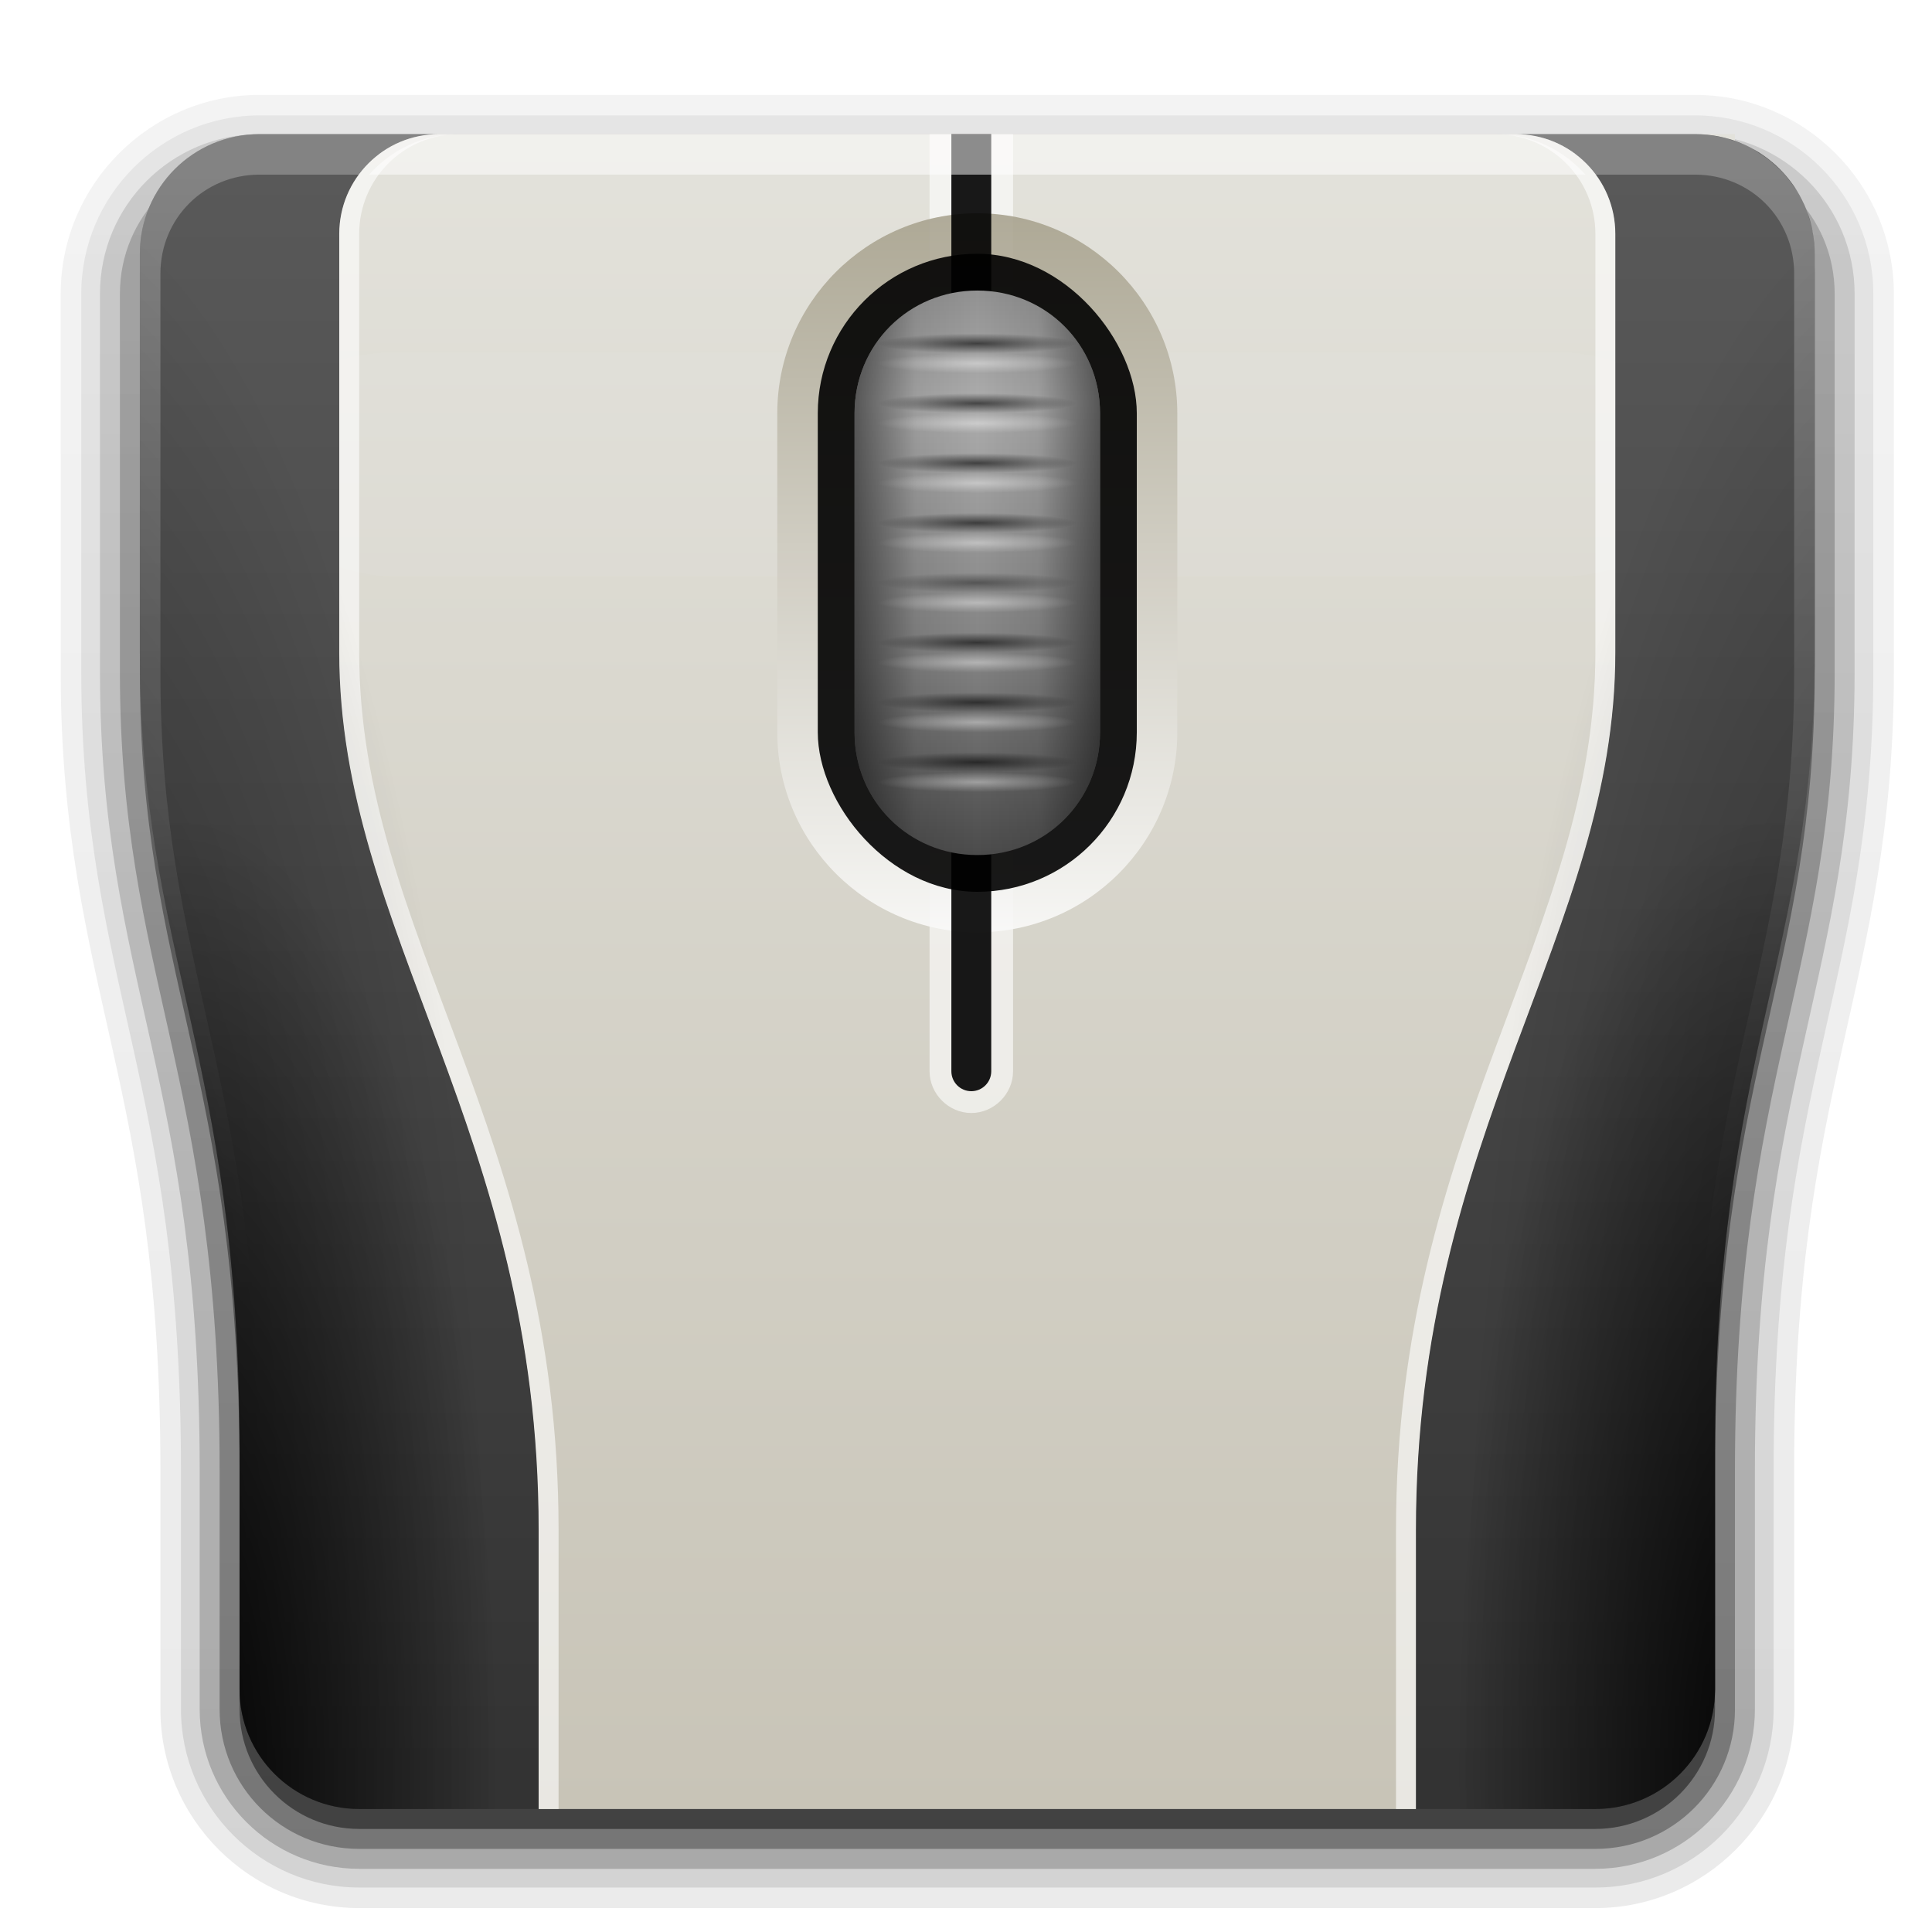 <?xml version="1.0" encoding="UTF-8" standalone="no"?>
<!-- Created with Inkscape (http://www.inkscape.org/) -->

<svg
   xmlns:dc="http://purl.org/dc/elements/1.1/"
   xmlns:cc="http://creativecommons.org/ns#"
   xmlns:rdf="http://www.w3.org/1999/02/22-rdf-syntax-ns#"
   xmlns:svg="http://www.w3.org/2000/svg"
   xmlns="http://www.w3.org/2000/svg"
   xmlns:xlink="http://www.w3.org/1999/xlink"
   xmlns:sodipodi="http://sodipodi.sourceforge.net/DTD/sodipodi-0.dtd"
   xmlns:inkscape="http://www.inkscape.org/namespaces/inkscape"
   width="128"
   height="128"
   id="svg26392"
   version="1.1"
   inkscape:version="0.48.5 r10040"
   sodipodi:docname="input-keyboard.svg">
  <defs
     id="defs26394">
    <filter
       color-interpolation-filters="sRGB"
       inkscape:collect="always"
       id="filter10207">
      <feGaussianBlur
         inkscape:collect="always"
         stdDeviation="0.022"
         id="feGaussianBlur10209" />
    </filter>
    <filter
       color-interpolation-filters="sRGB"
       inkscape:collect="always"
       id="filter5190">
      <feGaussianBlur
         inkscape:collect="always"
         stdDeviation="0.11"
         id="feGaussianBlur5192" />
    </filter>
    <filter
       color-interpolation-filters="sRGB"
       inkscape:collect="always"
       id="filter7497">
      <feGaussianBlur
         inkscape:collect="always"
         stdDeviation="0.037"
         id="feGaussianBlur7499" />
    </filter>
    <linearGradient
       inkscape:collect="always"
       xlink:href="#linearGradient4827"
       id="linearGradient7553"
       gradientUnits="userSpaceOnUse"
       spreadMethod="reflect"
       x1="64.492"
       y1="83.274"
       x2="64.492"
       y2="83.705" />
    <linearGradient
       id="linearGradient4827">
      <stop
         id="stop4829"
         offset="0"
         style="stop-color:#a5acb2;stop-opacity:1" />
      <stop
         style="stop-color:#bdc1c7;stop-opacity:1"
         offset="0.643"
         id="stop4831" />
      <stop
         id="stop4833"
         offset="0.88"
         style="stop-color:#33373c;stop-opacity:1;" />
      <stop
         id="stop4835"
         offset="1"
         style="stop-color:#000000;stop-opacity:1;" />
    </linearGradient>
    <linearGradient
       inkscape:collect="always"
       xlink:href="#ButtonShadow-0"
       id="linearGradient2918"
       gradientUnits="userSpaceOnUse"
       gradientTransform="matrix(1.024,0,0,1.012,-1.143,-98.071)"
       x1="32.251"
       y1="6.132"
       x2="32.251"
       y2="90.239" />
    <linearGradient
       y2="90.239"
       x2="32.251"
       y1="6.132"
       x1="32.251"
       gradientTransform="translate(0,-97)"
       gradientUnits="userSpaceOnUse"
       id="linearGradient3721"
       xlink:href="#ButtonShadow-0"
       inkscape:collect="always" />
    <linearGradient
       y2="90.239"
       x2="32.251"
       y1="6.132"
       x1="32.251"
       gradientTransform="matrix(1.024,0,0,1.012,-1.143,-98.071)"
       gradientUnits="userSpaceOnUse"
       id="linearGradient3725"
       xlink:href="#ButtonShadow-0"
       inkscape:collect="always" />
    <linearGradient
       y2="90.239"
       x2="32.251"
       y1="6.132"
       x1="32.251"
       gradientTransform="matrix(1.024,0,0,1.012,-1.143,-98.071)"
       gradientUnits="userSpaceOnUse"
       id="linearGradient3772"
       xlink:href="#ButtonShadow-0"
       inkscape:collect="always" />
    <linearGradient
       y2="90.239"
       x2="32.251"
       y1="6.132"
       x1="32.251"
       gradientTransform="matrix(1.024,0,0,1.012,-1.143,-98.071)"
       gradientUnits="userSpaceOnUse"
       id="linearGradient3780"
       xlink:href="#ButtonShadow-0"
       inkscape:collect="always" />
    <linearGradient
       gradientUnits="userSpaceOnUse"
       y2="7.017"
       x2="45.448"
       y1="92.54"
       x1="45.448"
       gradientTransform="matrix(1.006,0,0,0.994,100,0)"
       id="ButtonShadow-0">
      <stop
         id="stop3750-8"
         offset="0"
         style="stop-color:#000000;stop-opacity:1;" />
      <stop
         id="stop3752-5"
         offset="1"
         style="stop-color:#000000;stop-opacity:0.588;" />
    </linearGradient>
    <linearGradient
       id="linearGradient3737-4"
       inkscape:collect="always">
      <stop
         id="stop3739-4"
         offset="0"
         style="stop-color:#ffffff;stop-opacity:1;" />
      <stop
         id="stop3741-9"
         offset="1"
         style="stop-color:#ffffff;stop-opacity:0;" />
    </linearGradient>
    <linearGradient
       id="linearGradient3622">
      <stop
         id="stop3624-7"
         offset="0"
         style="stop-color:#d6d6d6;stop-opacity:1;" />
      <stop
         id="stop3626"
         offset="1"
         style="stop-color:#eaeaea;stop-opacity:1;" />
    </linearGradient>
    <linearGradient
       id="linearGradient3672">
      <stop
         style="stop-color:#ffffff;stop-opacity:0;"
         offset="0"
         id="stop3674" />
      <stop
         id="stop3676"
         offset="0.3"
         style="stop-color:#ffffff;stop-opacity:0;" />
      <stop
         id="stop3678"
         offset="0.5"
         style="stop-color:#ffffff;stop-opacity:0.612;" />
      <stop
         style="stop-color:#ffffff;stop-opacity:0;"
         offset="0.753"
         id="stop3680" />
      <stop
         style="stop-color:#ffffff;stop-opacity:0;"
         offset="1"
         id="stop3682" />
    </linearGradient>
    <linearGradient
       id="linearGradient3650-2">
      <stop
         id="stop3652"
         offset="0"
         style="stop-color:#000000;stop-opacity:0;" />
      <stop
         style="stop-color:#000000;stop-opacity:0;"
         offset="0.3"
         id="stop3660" />
      <stop
         style="stop-color:#000000;stop-opacity:0.118;"
         offset="0.5"
         id="stop3658-0" />
      <stop
         id="stop3662"
         offset="0.7"
         style="stop-color:#000000;stop-opacity:0;" />
      <stop
         id="stop3654-5"
         offset="1"
         style="stop-color:#000000;stop-opacity:0;" />
    </linearGradient>
    <linearGradient
       y2="5.988"
       x2="48"
       y1="90"
       x1="48"
       gradientUnits="userSpaceOnUse"
       id="linearGradient3617"
       xlink:href="#linearGradient3641"
       inkscape:collect="always" />
    <clipPath
       id="clipPath3613"
       clipPathUnits="userSpaceOnUse">
      <rect
         style="fill:#ffffff;fill-opacity:1;fill-rule:nonzero;stroke:none"
         id="rect3615"
         width="84"
         height="84"
         x="6"
         y="6"
         rx="6"
         ry="6" />
    </clipPath>
    <radialGradient
       gradientUnits="userSpaceOnUse"
       gradientTransform="matrix(1.157,0,0,0.996,-7.551,0.197)"
       r="42"
       fy="90.172"
       fx="48"
       cy="90.172"
       cx="48"
       id="radialGradient3619"
       xlink:href="#linearGradient3737"
       inkscape:collect="always" />
    <linearGradient
       gradientUnits="userSpaceOnUse"
       y2="138.661"
       x2="48"
       y1="20.221"
       x1="48"
       id="linearGradient3613"
       xlink:href="#linearGradient3737"
       inkscape:collect="always" />
    <filter
       color-interpolation-filters="sRGB"
       height="1.384"
       y="-0.192"
       width="1.384"
       x="-0.192"
       id="filter3794"
       inkscape:collect="always">
      <feGaussianBlur
         id="feGaussianBlur3796"
         stdDeviation="5.28"
         inkscape:collect="always" />
    </filter>
    <linearGradient
       y2="63.893"
       x2="36.357"
       y1="6"
       x1="36.357"
       gradientUnits="userSpaceOnUse"
       id="linearGradient3188"
       xlink:href="#linearGradient3737"
       inkscape:collect="always" />
    <filter
       color-interpolation-filters="sRGB"
       id="filter3174"
       inkscape:collect="always">
      <feGaussianBlur
         id="feGaussianBlur3176"
         stdDeviation="1.71"
         inkscape:collect="always" />
    </filter>
    <linearGradient
       id="linearGradient3737"
       inkscape:collect="always">
      <stop
         id="stop3739"
         offset="0"
         style="stop-color:#ffffff;stop-opacity:1;" />
      <stop
         id="stop3741"
         offset="1"
         style="stop-color:#ffffff;stop-opacity:0;" />
    </linearGradient>
    <linearGradient
       gradientUnits="userSpaceOnUse"
       y2="7.017"
       x2="45.448"
       y1="92.54"
       x1="45.448"
       gradientTransform="scale(1.006,0.994)"
       id="ButtonShadow">
      <stop
         id="stop3750"
         offset="0"
         style="stop-color:#000000;stop-opacity:1;" />
      <stop
         id="stop3752"
         offset="1"
         style="stop-color:#000000;stop-opacity:0.588;" />
    </linearGradient>
    <linearGradient
       id="linearGradient3641">
      <stop
         style="stop-color:#b4b4b4;stop-opacity:1;"
         offset="0"
         id="stop3643" />
      <stop
         style="stop-color:#dcdcdc;stop-opacity:1;"
         offset="1"
         id="stop3645" />
    </linearGradient>
    <linearGradient
       id="linearGradient3825">
      <stop
         id="stop3827"
         offset="0"
         style="stop-color:#b3b3b3;stop-opacity:1;" />
      <stop
         id="stop3829"
         offset="1"
         style="stop-color:#d2d2d2;stop-opacity:1;" />
    </linearGradient>
    <linearGradient
       inkscape:collect="always"
       xlink:href="#linearGradient3737-4"
       id="linearGradient10822"
       gradientUnits="userSpaceOnUse"
       gradientTransform="matrix(1.348,0,0,1.348,-19.793,30.98)"
       x1="25"
       y1="36"
       x2="25"
       y2="21.964" />
    <linearGradient
       inkscape:collect="always"
       xlink:href="#linearGradient3622"
       id="linearGradient10824"
       gradientUnits="userSpaceOnUse"
       gradientTransform="matrix(0,0.295,-0.295,0,27.479,55.921)"
       x1="16"
       y1="46"
       x2="80"
       y2="46" />
    <linearGradient
       inkscape:collect="always"
       xlink:href="#linearGradient3650-2"
       id="linearGradient10826"
       gradientUnits="userSpaceOnUse"
       gradientTransform="matrix(-0.289,0,0,0.289,54.744,56.21)"
       x1="6"
       y1="48"
       x2="48"
       y2="81.071" />
    <linearGradient
       inkscape:collect="always"
       xlink:href="#linearGradient3650-2"
       id="linearGradient10828"
       gradientUnits="userSpaceOnUse"
       gradientTransform="matrix(0.289,0,0,0.289,0.045,56.21)"
       x1="6"
       y1="48"
       x2="48"
       y2="81.071" />
    <linearGradient
       inkscape:collect="always"
       xlink:href="#linearGradient3672"
       id="linearGradient10830"
       gradientUnits="userSpaceOnUse"
       gradientTransform="matrix(0.289,0,0,-0.289,0.045,83.945)"
       x1="13.321"
       y1="48"
       x2="48"
       y2="84.286" />
    <linearGradient
       inkscape:collect="always"
       xlink:href="#linearGradient3672"
       id="linearGradient10832"
       gradientUnits="userSpaceOnUse"
       gradientTransform="matrix(-0.289,0,0,-0.289,54.744,83.945)"
       x1="13.321"
       y1="48"
       x2="48"
       y2="84.286" />
    <linearGradient
       inkscape:collect="always"
       xlink:href="#linearGradient3825"
       id="linearGradient10834"
       gradientUnits="userSpaceOnUse"
       gradientTransform="matrix(0.289,0,0,0.289,0.045,56.21)"
       x1="63.536"
       y1="90"
       x2="32.071"
       y2="6" />
    <linearGradient
       inkscape:collect="always"
       xlink:href="#linearGradient3825"
       id="linearGradient10836"
       gradientUnits="userSpaceOnUse"
       gradientTransform="matrix(0.214,0,0,0.214,14.714,18.714)"
       x1="63.536"
       y1="90"
       x2="32.071"
       y2="6" />
    <linearGradient
       inkscape:collect="always"
       xlink:href="#linearGradient3672"
       id="linearGradient10838"
       gradientUnits="userSpaceOnUse"
       gradientTransform="matrix(-0.214,0,0,-0.214,35.286,39.286)"
       x1="13.321"
       y1="48"
       x2="48"
       y2="84.286" />
    <linearGradient
       inkscape:collect="always"
       xlink:href="#linearGradient3672"
       id="linearGradient10840"
       gradientUnits="userSpaceOnUse"
       gradientTransform="matrix(0.214,0,0,-0.214,14.714,39.286)"
       x1="13.321"
       y1="48"
       x2="48"
       y2="84.286" />
    <linearGradient
       inkscape:collect="always"
       xlink:href="#linearGradient3650-2"
       id="linearGradient10842"
       gradientUnits="userSpaceOnUse"
       gradientTransform="matrix(0.214,0,0,0.214,14.714,18.714)"
       x1="6"
       y1="48"
       x2="48"
       y2="81.071" />
    <linearGradient
       inkscape:collect="always"
       xlink:href="#linearGradient3650-2"
       id="linearGradient10844"
       gradientUnits="userSpaceOnUse"
       gradientTransform="matrix(-0.214,0,0,0.214,35.286,18.714)"
       x1="6"
       y1="48"
       x2="48"
       y2="81.071" />
    <linearGradient
       inkscape:collect="always"
       xlink:href="#linearGradient3622"
       id="linearGradient10846"
       gradientUnits="userSpaceOnUse"
       gradientTransform="matrix(0.219,0,0,0.219,18.5,-35.062)"
       x1="16"
       y1="46"
       x2="80"
       y2="46" />
    <linearGradient
       inkscape:collect="always"
       xlink:href="#linearGradient3737-4"
       id="linearGradient10848"
       gradientUnits="userSpaceOnUse"
       x1="25"
       y1="36"
       x2="25"
       y2="21.964" />
    <linearGradient
       inkscape:collect="always"
       xlink:href="#linearGradient3825"
       id="linearGradient10850"
       gradientUnits="userSpaceOnUse"
       gradientTransform="matrix(0.214,0,0,0.214,14.714,18.714)"
       x1="63.536"
       y1="90"
       x2="32.071"
       y2="6" />
    <linearGradient
       inkscape:collect="always"
       xlink:href="#linearGradient3672"
       id="linearGradient10852"
       gradientUnits="userSpaceOnUse"
       gradientTransform="matrix(-0.214,0,0,-0.214,35.286,39.286)"
       x1="13.321"
       y1="48"
       x2="48"
       y2="84.286" />
    <linearGradient
       inkscape:collect="always"
       xlink:href="#linearGradient3672"
       id="linearGradient10854"
       gradientUnits="userSpaceOnUse"
       gradientTransform="matrix(0.214,0,0,-0.214,14.714,39.286)"
       x1="13.321"
       y1="48"
       x2="48"
       y2="84.286" />
    <linearGradient
       inkscape:collect="always"
       xlink:href="#linearGradient3650-2"
       id="linearGradient10856"
       gradientUnits="userSpaceOnUse"
       gradientTransform="matrix(0.214,0,0,0.214,14.714,18.714)"
       x1="6"
       y1="48"
       x2="48"
       y2="81.071" />
    <linearGradient
       inkscape:collect="always"
       xlink:href="#linearGradient3650-2"
       id="linearGradient10858"
       gradientUnits="userSpaceOnUse"
       gradientTransform="matrix(-0.214,0,0,0.214,35.286,18.714)"
       x1="6"
       y1="48"
       x2="48"
       y2="81.071" />
    <linearGradient
       inkscape:collect="always"
       xlink:href="#linearGradient3622"
       id="linearGradient10860"
       gradientUnits="userSpaceOnUse"
       gradientTransform="matrix(0.219,0,0,0.219,18.5,-35.062)"
       x1="16"
       y1="46"
       x2="80"
       y2="46" />
    <linearGradient
       inkscape:collect="always"
       xlink:href="#linearGradient3737-4"
       id="linearGradient10862"
       gradientUnits="userSpaceOnUse"
       x1="25"
       y1="36"
       x2="25"
       y2="21.964" />
    <linearGradient
       inkscape:collect="always"
       xlink:href="#linearGradient3825"
       id="linearGradient10864"
       gradientUnits="userSpaceOnUse"
       gradientTransform="matrix(0.214,0,0,0.214,14.714,18.714)"
       x1="63.536"
       y1="90"
       x2="32.071"
       y2="6" />
    <linearGradient
       inkscape:collect="always"
       xlink:href="#linearGradient3672"
       id="linearGradient10866"
       gradientUnits="userSpaceOnUse"
       gradientTransform="matrix(-0.214,0,0,-0.214,35.286,39.286)"
       x1="13.321"
       y1="48"
       x2="48"
       y2="84.286" />
    <linearGradient
       inkscape:collect="always"
       xlink:href="#linearGradient3672"
       id="linearGradient10868"
       gradientUnits="userSpaceOnUse"
       gradientTransform="matrix(0.214,0,0,-0.214,14.714,39.286)"
       x1="13.321"
       y1="48"
       x2="48"
       y2="84.286" />
    <linearGradient
       inkscape:collect="always"
       xlink:href="#linearGradient3650-2"
       id="linearGradient10870"
       gradientUnits="userSpaceOnUse"
       gradientTransform="matrix(0.214,0,0,0.214,14.714,18.714)"
       x1="6"
       y1="48"
       x2="48"
       y2="81.071" />
    <linearGradient
       inkscape:collect="always"
       xlink:href="#linearGradient3650-2"
       id="linearGradient10872"
       gradientUnits="userSpaceOnUse"
       gradientTransform="matrix(-0.214,0,0,0.214,35.286,18.714)"
       x1="6"
       y1="48"
       x2="48"
       y2="81.071" />
    <linearGradient
       inkscape:collect="always"
       xlink:href="#linearGradient3622"
       id="linearGradient10874"
       gradientUnits="userSpaceOnUse"
       gradientTransform="matrix(0.219,0,0,0.219,18.5,-35.062)"
       x1="16"
       y1="46"
       x2="80"
       y2="46" />
    <linearGradient
       inkscape:collect="always"
       xlink:href="#linearGradient3737-4"
       id="linearGradient10876"
       gradientUnits="userSpaceOnUse"
       x1="25"
       y1="36"
       x2="25"
       y2="21.964" />
    <linearGradient
       inkscape:collect="always"
       xlink:href="#linearGradient3825"
       id="linearGradient10878"
       gradientUnits="userSpaceOnUse"
       gradientTransform="matrix(0.214,0,0,0.214,14.714,18.714)"
       x1="63.536"
       y1="90"
       x2="32.071"
       y2="6" />
    <linearGradient
       inkscape:collect="always"
       xlink:href="#linearGradient3672"
       id="linearGradient10880"
       gradientUnits="userSpaceOnUse"
       gradientTransform="matrix(-0.214,0,0,-0.214,35.286,39.286)"
       x1="13.321"
       y1="48"
       x2="48"
       y2="84.286" />
    <linearGradient
       inkscape:collect="always"
       xlink:href="#linearGradient3672"
       id="linearGradient10882"
       gradientUnits="userSpaceOnUse"
       gradientTransform="matrix(0.214,0,0,-0.214,14.714,39.286)"
       x1="13.321"
       y1="48"
       x2="48"
       y2="84.286" />
    <linearGradient
       inkscape:collect="always"
       xlink:href="#linearGradient3650-2"
       id="linearGradient10884"
       gradientUnits="userSpaceOnUse"
       gradientTransform="matrix(0.214,0,0,0.214,14.714,18.714)"
       x1="6"
       y1="48"
       x2="48"
       y2="81.071" />
    <linearGradient
       inkscape:collect="always"
       xlink:href="#linearGradient3650-2"
       id="linearGradient10886"
       gradientUnits="userSpaceOnUse"
       gradientTransform="matrix(-0.214,0,0,0.214,35.286,18.714)"
       x1="6"
       y1="48"
       x2="48"
       y2="81.071" />
    <linearGradient
       inkscape:collect="always"
       xlink:href="#linearGradient3622"
       id="linearGradient10888"
       gradientUnits="userSpaceOnUse"
       gradientTransform="matrix(0.219,0,0,0.219,18.5,-35.062)"
       x1="16"
       y1="46"
       x2="80"
       y2="46" />
    <linearGradient
       inkscape:collect="always"
       xlink:href="#linearGradient3737-4"
       id="linearGradient10890"
       gradientUnits="userSpaceOnUse"
       x1="25"
       y1="36"
       x2="25"
       y2="21.964" />
    <linearGradient
       inkscape:collect="always"
       xlink:href="#linearGradient3825"
       id="linearGradient10892"
       gradientUnits="userSpaceOnUse"
       gradientTransform="matrix(0.214,0,0,0.214,14.714,18.714)"
       x1="63.536"
       y1="90"
       x2="32.071"
       y2="6" />
    <linearGradient
       inkscape:collect="always"
       xlink:href="#linearGradient3672"
       id="linearGradient10894"
       gradientUnits="userSpaceOnUse"
       gradientTransform="matrix(-0.214,0,0,-0.214,35.286,39.286)"
       x1="13.321"
       y1="48"
       x2="48"
       y2="84.286" />
    <linearGradient
       inkscape:collect="always"
       xlink:href="#linearGradient3672"
       id="linearGradient10896"
       gradientUnits="userSpaceOnUse"
       gradientTransform="matrix(0.214,0,0,-0.214,14.714,39.286)"
       x1="13.321"
       y1="48"
       x2="48"
       y2="84.286" />
    <linearGradient
       inkscape:collect="always"
       xlink:href="#linearGradient3650-2"
       id="linearGradient10898"
       gradientUnits="userSpaceOnUse"
       gradientTransform="matrix(0.214,0,0,0.214,14.714,18.714)"
       x1="6"
       y1="48"
       x2="48"
       y2="81.071" />
    <linearGradient
       inkscape:collect="always"
       xlink:href="#linearGradient3650-2"
       id="linearGradient10900"
       gradientUnits="userSpaceOnUse"
       gradientTransform="matrix(-0.214,0,0,0.214,35.286,18.714)"
       x1="6"
       y1="48"
       x2="48"
       y2="81.071" />
    <linearGradient
       inkscape:collect="always"
       xlink:href="#linearGradient3622"
       id="linearGradient10902"
       gradientUnits="userSpaceOnUse"
       gradientTransform="matrix(0.219,0,0,0.219,18.5,-35.062)"
       x1="16"
       y1="46"
       x2="80"
       y2="46" />
    <linearGradient
       inkscape:collect="always"
       xlink:href="#linearGradient3737-4"
       id="linearGradient10904"
       gradientUnits="userSpaceOnUse"
       x1="25"
       y1="36"
       x2="25"
       y2="21.964" />
    <linearGradient
       inkscape:collect="always"
       xlink:href="#linearGradient3825"
       id="linearGradient10906"
       gradientUnits="userSpaceOnUse"
       gradientTransform="matrix(0.214,0,0,0.214,14.714,18.714)"
       x1="63.536"
       y1="90"
       x2="32.071"
       y2="6" />
    <linearGradient
       inkscape:collect="always"
       xlink:href="#linearGradient3672"
       id="linearGradient10908"
       gradientUnits="userSpaceOnUse"
       gradientTransform="matrix(-0.214,0,0,-0.214,35.286,39.286)"
       x1="13.321"
       y1="48"
       x2="48"
       y2="84.286" />
    <linearGradient
       inkscape:collect="always"
       xlink:href="#linearGradient3672"
       id="linearGradient10910"
       gradientUnits="userSpaceOnUse"
       gradientTransform="matrix(0.214,0,0,-0.214,14.714,39.286)"
       x1="13.321"
       y1="48"
       x2="48"
       y2="84.286" />
    <linearGradient
       inkscape:collect="always"
       xlink:href="#linearGradient3650-2"
       id="linearGradient10912"
       gradientUnits="userSpaceOnUse"
       gradientTransform="matrix(0.214,0,0,0.214,14.714,18.714)"
       x1="6"
       y1="48"
       x2="48"
       y2="81.071" />
    <linearGradient
       inkscape:collect="always"
       xlink:href="#linearGradient3650-2"
       id="linearGradient10914"
       gradientUnits="userSpaceOnUse"
       gradientTransform="matrix(-0.214,0,0,0.214,35.286,18.714)"
       x1="6"
       y1="48"
       x2="48"
       y2="81.071" />
    <linearGradient
       inkscape:collect="always"
       xlink:href="#linearGradient3622"
       id="linearGradient10916"
       gradientUnits="userSpaceOnUse"
       gradientTransform="matrix(0.219,0,0,0.219,18.5,-35.062)"
       x1="16"
       y1="46"
       x2="80"
       y2="46" />
    <linearGradient
       inkscape:collect="always"
       xlink:href="#linearGradient3737-4"
       id="linearGradient10918"
       gradientUnits="userSpaceOnUse"
       x1="25"
       y1="36"
       x2="25"
       y2="21.964" />
    <linearGradient
       inkscape:collect="always"
       xlink:href="#linearGradient3825"
       id="linearGradient10920"
       gradientUnits="userSpaceOnUse"
       gradientTransform="matrix(0.214,0,0,0.214,14.714,18.714)"
       x1="63.536"
       y1="90"
       x2="32.071"
       y2="6" />
    <linearGradient
       inkscape:collect="always"
       xlink:href="#linearGradient3672"
       id="linearGradient10922"
       gradientUnits="userSpaceOnUse"
       gradientTransform="matrix(-0.214,0,0,-0.214,35.286,39.286)"
       x1="13.321"
       y1="48"
       x2="48"
       y2="84.286" />
    <linearGradient
       inkscape:collect="always"
       xlink:href="#linearGradient3672"
       id="linearGradient10924"
       gradientUnits="userSpaceOnUse"
       gradientTransform="matrix(0.214,0,0,-0.214,14.714,39.286)"
       x1="13.321"
       y1="48"
       x2="48"
       y2="84.286" />
    <linearGradient
       inkscape:collect="always"
       xlink:href="#linearGradient3650-2"
       id="linearGradient10926"
       gradientUnits="userSpaceOnUse"
       gradientTransform="matrix(0.214,0,0,0.214,14.714,18.714)"
       x1="6"
       y1="48"
       x2="48"
       y2="81.071" />
    <linearGradient
       inkscape:collect="always"
       xlink:href="#linearGradient3650-2"
       id="linearGradient10928"
       gradientUnits="userSpaceOnUse"
       gradientTransform="matrix(-0.214,0,0,0.214,35.286,18.714)"
       x1="6"
       y1="48"
       x2="48"
       y2="81.071" />
    <linearGradient
       inkscape:collect="always"
       xlink:href="#linearGradient3622"
       id="linearGradient10930"
       gradientUnits="userSpaceOnUse"
       gradientTransform="matrix(0.219,0,0,0.219,18.5,-35.062)"
       x1="16"
       y1="46"
       x2="80"
       y2="46" />
    <linearGradient
       inkscape:collect="always"
       xlink:href="#linearGradient3737-4"
       id="linearGradient10932"
       gradientUnits="userSpaceOnUse"
       x1="25"
       y1="36"
       x2="25"
       y2="21.964" />
    <linearGradient
       y2="5.988"
       x2="48"
       y1="90"
       x1="48"
       gradientUnits="userSpaceOnUse"
       id="linearGradient3998"
       xlink:href="#linearGradient3614"
       inkscape:collect="always"
       gradientTransform="translate(0,1.514)" />
    <linearGradient
       y2="8"
       x2="16"
       y1="88"
       x1="16"
       gradientTransform="matrix(-1,0,0,1,96,1.514)"
       gradientUnits="userSpaceOnUse"
       id="linearGradient3961"
       xlink:href="#linearGradient3688"
       inkscape:collect="always" />
    <linearGradient
       y2="5.988"
       x2="48"
       y1="90"
       x1="48"
       gradientTransform="translate(0,1)"
       gradientUnits="userSpaceOnUse"
       id="linearGradient3943"
       xlink:href="#ButtonShadow-0-5"
       inkscape:collect="always" />
    <linearGradient
       y2="5.988"
       x2="48"
       y1="90"
       x1="48"
       gradientTransform="translate(0,1)"
       gradientUnits="userSpaceOnUse"
       id="linearGradient3935"
       xlink:href="#ButtonShadow-0-5"
       inkscape:collect="always" />
    <linearGradient
       y2="5.988"
       x2="48"
       y1="90"
       x1="48"
       gradientTransform="translate(0,1)"
       gradientUnits="userSpaceOnUse"
       id="linearGradient3927"
       xlink:href="#ButtonShadow-0-5"
       inkscape:collect="always" />
    <linearGradient
       inkscape:collect="always"
       xlink:href="#ButtonShadow-0-5"
       id="linearGradient3900"
       gradientUnits="userSpaceOnUse"
       gradientTransform="translate(0,1)"
       x1="48"
       y1="90"
       x2="48"
       y2="5.988" />
    <linearGradient
       gradientUnits="userSpaceOnUse"
       y2="7.017"
       x2="45.448"
       y1="92.54"
       x1="45.448"
       gradientTransform="matrix(1.006,0,0,0.994,100,0)"
       id="ButtonShadow-0-5">
      <stop
         id="stop3750-8-2"
         offset="0"
         style="stop-color:#000000;stop-opacity:1;" />
      <stop
         id="stop3752-5-9"
         offset="1"
         style="stop-color:#000000;stop-opacity:0.588;" />
    </linearGradient>
    <linearGradient
       gradientTransform="translate(0,1)"
       y2="5.988"
       x2="48"
       y1="90"
       x1="48"
       gradientUnits="userSpaceOnUse"
       id="linearGradient3055"
       xlink:href="#ButtonShadow-0-6"
       inkscape:collect="always" />
    <linearGradient
       inkscape:collect="always"
       xlink:href="#ButtonShadow-0-6"
       id="linearGradient2988"
       gradientUnits="userSpaceOnUse"
       gradientTransform="matrix(1.024,0,0,1.012,-1.143,-98.071)"
       x1="32.251"
       y1="6.132"
       x2="32.251"
       y2="90.239" />
    <linearGradient
       y2="90.239"
       x2="32.251"
       y1="6.132"
       x1="32.251"
       gradientTransform="translate(100,-97)"
       gradientUnits="userSpaceOnUse"
       id="linearGradient3721-4"
       xlink:href="#ButtonShadow-0-6"
       inkscape:collect="always" />
    <linearGradient
       y2="90.239"
       x2="32.251"
       y1="6.132"
       x1="32.251"
       gradientTransform="matrix(1.024,0,0,1.012,98.857,-98.071)"
       gradientUnits="userSpaceOnUse"
       id="linearGradient3725-3"
       xlink:href="#ButtonShadow-0-6"
       inkscape:collect="always" />
    <linearGradient
       y2="90.239"
       x2="32.251"
       y1="6.132"
       x1="32.251"
       gradientTransform="matrix(1.024,0,0,1.012,-1.143,-98.071)"
       gradientUnits="userSpaceOnUse"
       id="linearGradient3772-2"
       xlink:href="#ButtonShadow-0-6"
       inkscape:collect="always" />
    <linearGradient
       y2="90.239"
       x2="32.251"
       y1="6.132"
       x1="32.251"
       gradientTransform="matrix(1.024,0,0,1.012,-1.143,-98.071)"
       gradientUnits="userSpaceOnUse"
       id="linearGradient3780-2"
       xlink:href="#ButtonShadow-0-6"
       inkscape:collect="always" />
    <linearGradient
       gradientUnits="userSpaceOnUse"
       y2="7.017"
       x2="45.448"
       y1="92.54"
       x1="45.448"
       gradientTransform="matrix(1.006,0,0,0.994,100,0)"
       id="ButtonShadow-0-6">
      <stop
         id="stop3750-8-8"
         offset="0"
         style="stop-color:#000000;stop-opacity:1;" />
      <stop
         id="stop3752-5-4"
         offset="1"
         style="stop-color:#000000;stop-opacity:0.588;" />
    </linearGradient>
    <radialGradient
       inkscape:collect="always"
       xlink:href="#linearGradient3837"
       id="radialGradient3023"
       gradientUnits="userSpaceOnUse"
       gradientTransform="matrix(1.412,0,-2.3529408e-8,4.706,-36.235,-214.073)"
       cx="93.667"
       cy="64.19"
       fx="93.667"
       fy="64.19"
       r="17" />
    <radialGradient
       r="17"
       fy="76.396"
       fx="7.218"
       cy="76.396"
       cx="7.218"
       gradientTransform="matrix(-0.941,-1.4641499e-7,-4.3924491e-7,2.824,94.794,-127.706)"
       gradientUnits="userSpaceOnUse"
       id="radialGradient3988-6"
       xlink:href="#linearGradient3837"
       inkscape:collect="always" />
    <radialGradient
       r="17"
       fy="64.19"
       fx="93.667"
       cy="64.19"
       cx="93.667"
       gradientTransform="matrix(-1.412,0,2.3529408e-8,4.706,132.235,-214.073)"
       gradientUnits="userSpaceOnUse"
       id="radialGradient3994-8"
       xlink:href="#linearGradient3837"
       inkscape:collect="always" />
    <radialGradient
       r="17"
       fy="76.396"
       fx="7.218"
       cy="76.396"
       cx="7.218"
       gradientTransform="matrix(0.941,-1.4641499e-7,4.3924491e-7,2.824,1.206,-127.706)"
       gradientUnits="userSpaceOnUse"
       id="radialGradient3996-1"
       xlink:href="#linearGradient3837"
       inkscape:collect="always" />
    <linearGradient
       y2="64"
       x2="40"
       y1="8"
       x1="40"
       gradientUnits="userSpaceOnUse"
       id="linearGradient3802"
       xlink:href="#linearGradient3737-4-6"
       inkscape:collect="always"
       gradientTransform="translate(0,1.514)" />
    <linearGradient
       y2="64"
       x2="40"
       y1="8"
       x1="40"
       gradientUnits="userSpaceOnUse"
       id="linearGradient3790"
       xlink:href="#linearGradient3737-4-6"
       inkscape:collect="always"
       gradientTransform="translate(0,1.514)" />
    <linearGradient
       id="linearGradient3737-4-6"
       inkscape:collect="always">
      <stop
         id="stop3739-11"
         offset="0"
         style="stop-color:#ffffff;stop-opacity:1;" />
      <stop
         id="stop3741-3"
         offset="1"
         style="stop-color:#ffffff;stop-opacity:0;" />
    </linearGradient>
    <linearGradient
       gradientTransform="translate(-210,0)"
       y2="5.988"
       x2="48"
       y1="90"
       x1="48"
       gradientUnits="userSpaceOnUse"
       id="linearGradient2981"
       xlink:href="#linearGradient3614"
       inkscape:collect="always" />
    <linearGradient
       inkscape:collect="always"
       xlink:href="#ButtonShadow-2"
       id="linearGradient2961"
       gradientUnits="userSpaceOnUse"
       gradientTransform="scale(1.006,0.994)"
       x1="45.448"
       y1="92.54"
       x2="45.448"
       y2="7.017" />
    <filter
       id="filter3689"
       inkscape:collect="always"
       color-interpolation-filters="sRGB">
      <feGaussianBlur
         id="feGaussianBlur3691"
         stdDeviation="1.71"
         inkscape:collect="always" />
    </filter>
    <linearGradient
       gradientUnits="userSpaceOnUse"
       y2="7.017"
       x2="45.448"
       y1="92.54"
       x1="45.448"
       gradientTransform="scale(1.006,0.994)"
       id="ButtonShadow-2">
      <stop
         id="stop3750-61"
         offset="0"
         style="stop-color:#000000;stop-opacity:1;" />
      <stop
         id="stop3752-0"
         offset="1"
         style="stop-color:#000000;stop-opacity:0.588;" />
    </linearGradient>
    <linearGradient
       gradientUnits="userSpaceOnUse"
       y2="8"
       x2="16"
       y1="88"
       x1="16"
       id="linearGradient3982"
       xlink:href="#linearGradient3688"
       inkscape:collect="always"
       gradientTransform="translate(0,1.514)" />
    <linearGradient
       id="linearGradient3688">
      <stop
         id="stop3690"
         offset="0"
         style="stop-color:#333333;stop-opacity:1;" />
      <stop
         id="stop3692"
         offset="1"
         style="stop-color:#595959;stop-opacity:1;" />
    </linearGradient>
    <filter
       color-interpolation-filters="sRGB"
       height="2.364"
       y="-0.682"
       width="1.092"
       x="-0.046"
       id="filter3903"
       inkscape:collect="always">
      <feGaussianBlur
         id="feGaussianBlur3905"
         stdDeviation="1.42"
         inkscape:collect="always" />
    </filter>
    <linearGradient
       gradientUnits="userSpaceOnUse"
       y2="48"
       x2="48"
       y1="8"
       x1="48"
       id="linearGradient3895"
       xlink:href="#linearGradient3889"
       inkscape:collect="always" />
    <radialGradient
       r="5"
       fy="37.5"
       fx="48"
       cy="37.5"
       cx="48"
       gradientTransform="matrix(1,0,0,0.1,0,14.264)"
       gradientUnits="userSpaceOnUse"
       id="radialGradient3871"
       xlink:href="#linearGradient3837"
       inkscape:collect="always" />
    <radialGradient
       r="5"
       fy="37.5"
       fx="48"
       cy="37.5"
       cx="48"
       gradientTransform="matrix(1,0,0,0.1,0,17.264)"
       gradientUnits="userSpaceOnUse"
       id="radialGradient3867"
       xlink:href="#linearGradient3837"
       inkscape:collect="always" />
    <radialGradient
       r="5"
       fy="37.5"
       fx="48"
       cy="37.5"
       cx="48"
       gradientTransform="matrix(1,0,0,0.1,0,20.264)"
       gradientUnits="userSpaceOnUse"
       id="radialGradient3863"
       xlink:href="#linearGradient3837"
       inkscape:collect="always" />
    <radialGradient
       r="5"
       fy="37.5"
       fx="48"
       cy="37.5"
       cx="48"
       gradientTransform="matrix(1,0,0,0.1,0,23.264)"
       gradientUnits="userSpaceOnUse"
       id="radialGradient3859"
       xlink:href="#linearGradient3837"
       inkscape:collect="always" />
    <radialGradient
       r="5"
       fy="37.5"
       fx="48"
       cy="37.5"
       cx="48"
       gradientTransform="matrix(1,0,0,0.1,0,26.264)"
       gradientUnits="userSpaceOnUse"
       id="radialGradient3855"
       xlink:href="#linearGradient3837"
       inkscape:collect="always" />
    <radialGradient
       r="5"
       fy="37.5"
       fx="48"
       cy="37.5"
       cx="48"
       gradientTransform="matrix(1,0,0,0.1,0,29.264)"
       gradientUnits="userSpaceOnUse"
       id="radialGradient3851"
       xlink:href="#linearGradient3837"
       inkscape:collect="always" />
    <radialGradient
       r="5"
       fy="37.5"
       fx="48"
       cy="37.5"
       cx="48"
       gradientTransform="matrix(1,0,0,0.1,0,32.264)"
       gradientUnits="userSpaceOnUse"
       id="radialGradient3847"
       xlink:href="#linearGradient3837"
       inkscape:collect="always" />
    <radialGradient
       gradientUnits="userSpaceOnUse"
       gradientTransform="matrix(1,0,0,0.1,0,35.264)"
       r="5"
       fy="37.5"
       fx="48"
       cy="37.5"
       cx="48"
       id="radialGradient3843"
       xlink:href="#linearGradient3837"
       inkscape:collect="always" />
    <radialGradient
       r="5"
       fy="19.5"
       fx="48"
       cy="19.5"
       cx="48"
       gradientTransform="matrix(1,0,0,0.1,0,17.064)"
       gradientUnits="userSpaceOnUse"
       id="radialGradient3831"
       xlink:href="#linearGradient3737-0"
       inkscape:collect="always" />
    <radialGradient
       r="5"
       fy="19.5"
       fx="48"
       cy="19.5"
       cx="48"
       gradientTransform="matrix(1,0,0,0.1,0,20.064)"
       gradientUnits="userSpaceOnUse"
       id="radialGradient3827"
       xlink:href="#linearGradient3737-0"
       inkscape:collect="always" />
    <radialGradient
       r="5"
       fy="19.5"
       fx="48"
       cy="19.5"
       cx="48"
       gradientTransform="matrix(1,0,0,0.1,0,23.064)"
       gradientUnits="userSpaceOnUse"
       id="radialGradient3823"
       xlink:href="#linearGradient3737-0"
       inkscape:collect="always" />
    <radialGradient
       r="5"
       fy="19.5"
       fx="48"
       cy="19.5"
       cx="48"
       gradientTransform="matrix(1,0,0,0.1,0,26.064)"
       gradientUnits="userSpaceOnUse"
       id="radialGradient3819"
       xlink:href="#linearGradient3737-0"
       inkscape:collect="always" />
    <radialGradient
       r="5"
       fy="19.5"
       fx="48"
       cy="19.5"
       cx="48"
       gradientTransform="matrix(1,0,0,0.1,0,29.064)"
       gradientUnits="userSpaceOnUse"
       id="radialGradient3815"
       xlink:href="#linearGradient3737-0"
       inkscape:collect="always" />
    <radialGradient
       r="5"
       fy="19.5"
       fx="48"
       cy="19.5"
       cx="48"
       gradientTransform="matrix(1,0,0,0.1,0,32.064)"
       gradientUnits="userSpaceOnUse"
       id="radialGradient3811"
       xlink:href="#linearGradient3737-0"
       inkscape:collect="always" />
    <radialGradient
       r="5"
       fy="19.5"
       fx="48"
       cy="19.5"
       cx="48"
       gradientTransform="matrix(1,0,0,0.1,0,35.064)"
       gradientUnits="userSpaceOnUse"
       id="radialGradient3807"
       xlink:href="#linearGradient3737-0"
       inkscape:collect="always" />
    <radialGradient
       r="5"
       fy="19.5"
       fx="48"
       cy="19.5"
       cx="48"
       gradientTransform="matrix(1,0,0,0.1,0,38.064)"
       gradientUnits="userSpaceOnUse"
       id="radialGradient3791"
       xlink:href="#linearGradient3737-0"
       inkscape:collect="always" />
    <linearGradient
       spreadMethod="reflect"
       gradientUnits="userSpaceOnUse"
       y2="28"
       x2="48"
       y1="28"
       x1="41.844"
       id="linearGradient3742"
       xlink:href="#linearGradient3735"
       inkscape:collect="always" />
    <linearGradient
       gradientUnits="userSpaceOnUse"
       y2="42"
       x2="48"
       y1="14"
       x1="48"
       id="linearGradient3727"
       xlink:href="#linearGradient3721-46"
       inkscape:collect="always" />
    <radialGradient
       gradientTransform="translate(-110,10)"
       gradientUnits="userSpaceOnUse"
       r="42"
       fy="88"
       fx="48"
       cy="88"
       cx="48"
       id="radialGradient3666"
       xlink:href="#linearGradient3737-0"
       inkscape:collect="always" />
    <linearGradient
       gradientTransform="translate(-110,0)"
       y2="5.988"
       x2="48"
       y1="90"
       x1="48"
       gradientUnits="userSpaceOnUse"
       id="linearGradient3650"
       xlink:href="#linearGradient3614"
       inkscape:collect="always" />
    <radialGradient
       gradientUnits="userSpaceOnUse"
       gradientTransform="matrix(1.157,0,0,0.996,-117.551,0.197)"
       r="42"
       fy="90.172"
       fx="48"
       cy="90.172"
       cx="48"
       id="radialGradient3619-3"
       xlink:href="#linearGradient3737-0"
       inkscape:collect="always" />
    <linearGradient
       gradientTransform="translate(-110,0)"
       y2="63.893"
       x2="36.357"
       y1="6"
       x1="36.357"
       gradientUnits="userSpaceOnUse"
       id="linearGradient3188-7"
       xlink:href="#linearGradient3737-0"
       inkscape:collect="always" />
    <linearGradient
       id="linearGradient3737-0"
       inkscape:collect="always">
      <stop
         id="stop3739-0"
         offset="0"
         style="stop-color:#ffffff;stop-opacity:1;" />
      <stop
         id="stop3741-39"
         offset="1"
         style="stop-color:#ffffff;stop-opacity:0;" />
    </linearGradient>
    <linearGradient
       id="linearGradient3614">
      <stop
         style="stop-color:#c8c4b7;stop-opacity:1"
         offset="0"
         id="stop3616" />
      <stop
         style="stop-color:#e3e2db;stop-opacity:1"
         offset="1"
         id="stop3618" />
    </linearGradient>
    <linearGradient
       id="linearGradient3721-46">
      <stop
         id="stop3723"
         offset="0"
         style="stop-color:#949494;stop-opacity:1;" />
      <stop
         style="stop-color:#aeaeae;stop-opacity:1;"
         offset="0.195"
         id="stop3731" />
      <stop
         style="stop-color:#828282;stop-opacity:1;"
         offset="0.664"
         id="stop3729" />
      <stop
         id="stop3725"
         offset="1"
         style="stop-color:#4d4d4d;stop-opacity:1;" />
    </linearGradient>
    <linearGradient
       id="linearGradient3735">
      <stop
         id="stop3737"
         offset="0"
         style="stop-color:#000000;stop-opacity:1;" />
      <stop
         style="stop-color:#000000;stop-opacity:0.163;"
         offset="0.5"
         id="stop3744" />
      <stop
         id="stop3740"
         offset="1"
         style="stop-color:#000000;stop-opacity:0;" />
    </linearGradient>
    <linearGradient
       id="linearGradient3837"
       inkscape:collect="always">
      <stop
         id="stop3839"
         offset="0"
         style="stop-color:#000000;stop-opacity:1;" />
      <stop
         id="stop3841"
         offset="1"
         style="stop-color:#000000;stop-opacity:0;" />
    </linearGradient>
    <linearGradient
       id="linearGradient3889">
      <stop
         id="stop3891"
         offset="0"
         style="stop-color:#a49e89;stop-opacity:1;" />
      <stop
         id="stop3893"
         offset="1"
         style="stop-color:#ffffff;stop-opacity:1;" />
    </linearGradient>
  </defs>
  <sodipodi:namedview
     id="base"
     pagecolor="#ffffff"
     bordercolor="#666666"
     borderopacity="1.0"
     inkscape:pageopacity="0.0"
     inkscape:pageshadow="2"
     inkscape:zoom="2.0000001"
     inkscape:cx="66.741989"
     inkscape:cy="69.843665"
     inkscape:current-layer="layer1-9"
     showgrid="true"
     inkscape:document-units="px"
     inkscape:grid-bbox="true"
     inkscape:window-width="817"
     inkscape:window-height="785"
     inkscape:window-x="774"
     inkscape:window-y="47"
     inkscape:window-maximized="0"
     showguides="true"
     inkscape:guide-bbox="true"
     inkscape:snap-grids="false"
     inkscape:snap-to-guides="false"
     inkscape:showpageshadow="false">
    <inkscape:grid
       type="xygrid"
       id="grid3056"
       empspacing="4"
       visible="true"
       enabled="true"
       snapvisiblegridlinesonly="true"
       spacingx="8px"
       spacingy="8px" />
  </sodipodi:namedview>
  <g
     id="layer1"
     inkscape:label="Layer 1"
     inkscape:groupmode="layer"
     transform="translate(0,64)">
    <g
       id="layer1-6"
       transform="translate(26,-47)">
      <g
         id="g10713"
         transform="translate(-3.516,4.5)">
        <g
           style="display:none"
           inkscape:label="Blur Shadow"
           id="layer2">
          <rect
             ry="6"
             rx="6"
             y="7"
             x="5"
             height="85"
             width="86"
             id="rect3745"
             style="opacity:0.9;fill:url(#ButtonShadow);fill-opacity:1;fill-rule:nonzero;stroke:none;filter:url(#filter3174)" />
        </g>
        <g
           style="display:none"
           inkscape:label="Highlight"
           id="layer5">
          <rect
             clip-path="url(#clipPath3613)"
             ry="12"
             rx="12"
             y="15"
             x="15"
             height="66"
             width="66"
             id="rect3171"
             style="opacity:0.5;fill:url(#linearGradient3613);fill-opacity:1;fill-rule:nonzero;stroke:#ffffff;stroke-width:0.5;stroke-linecap:round;stroke-linejoin:miter;stroke-miterlimit:4;stroke-opacity:1;stroke-dasharray:none;stroke-dashoffset:0;filter:url(#filter3794)" />
        </g>
        <g
           style="display:inline"
           inkscape:label="Keys"
           id="layer3">
          <g
             style="display:inline"
             id="g11357"
             transform="translate(38.008,-11.245)">
            <g
               style="display:none"
               inkscape:label="Blur Shadow"
               id="layer2-6">
              <path
                 id="rect3745-5"
                 d="m 11,7 c -3.324,0 -6,2.676 -6,6 l 0,5 0,16 c 0,15.18 5,20.149 5,40 l 0,12 c 0,3.314 2.686,6 6,6 l 64,0 c 3.314,0 6,-2.686 6,-6 l 0,-12 c 0,-19.851 5,-24.82 5,-40 l 0,-16 0,-5 C 91,9.676 88.324,7 85,7 l -74,0 z"
                 style="opacity:0.9;fill:url(#linearGradient2961);fill-opacity:1;fill-rule:nonzero;stroke:none;display:inline;filter:url(#filter3689)"
                 inkscape:connector-curvature="0" />
            </g>
            <g
               style="display:inline"
               inkscape:label="Shadow"
               id="layer4"
               transform="matrix(1.321,0,0,1.321,-59.152,-9.294)">
              <path
                 d="M 12,4.031 C 6.519,4.031 2.031,8.519 2.031,14 l 0,10 0,1 0,8 c 0,7.92 1.354,13.299 2.594,18.875 C 5.865,57.453 7.031,63.32 7.031,73 l 0,7 0,5 c 0,5.481 4.488,9.969 9.969,9.969 l 13,0 42,0 7,0 c 5.481,0 9.969,-4.488 9.969,-9.969 l 0,-11 0,-1 c 0,-9.68 1.166,-15.547 2.406,-21.125 C 92.615,46.299 93.969,40.92 93.969,33 l 0,-9 0,-10 C 93.969,8.519 89.481,4.031 84,4.031 l -12,0 -47,0 -1,0 -12,0 z"
                 id="path3941"
                 style="opacity:0.08;fill:url(#linearGradient3943);fill-opacity:1;fill-rule:nonzero;stroke:none;display:inline"
                 inkscape:original="M 12 5.0625 C 7.0772797 5.0625 3.0625 9.0772797 3.0625 14 L 3.0625 24 L 3.0625 25 L 3.0625 33 C 3.0625 40.804137 4.3813434 46.063623 5.625 51.65625 C 6.8687893 57.249474 8.0625 63.236206 8.0625 73 L 8.0625 80 L 8.0625 85 C 8.0625 89.92272 12.07728 93.9375 17 93.9375 L 30 93.9375 L 72 93.9375 L 79 93.9375 C 83.92272 93.9375 87.9375 89.92272 87.9375 85 L 87.9375 74 L 87.9375 73 C 87.9375 63.236206 89.131211 57.249474 90.375 51.65625 C 91.618657 46.063623 92.9375 40.804137 92.9375 33 L 92.9375 24 L 92.9375 14 C 92.9375 9.0772797 88.92272 5.0625 84 5.0625 L 72 5.0625 L 25 5.0625 L 24 5.0625 L 12 5.0625 z "
                 inkscape:radius="1.0261625"
                 sodipodi:type="inkscape:offset" />
              <path
                 d="M 12,5.062 C 7.077,5.062 3.062,9.077 3.062,14 l 0,10 0,1 0,8 c 0,7.804 1.319,13.064 2.562,18.656 C 6.869,57.249 8.062,63.236 8.062,73 l 0,7 0,5 c 0,4.923 4.015,8.938 8.938,8.938 l 13,0 42,0 7,0 c 4.923,0 8.938,-4.015 8.938,-8.938 l 0,-11 0,-1 c 0,-9.764 1.194,-15.751 2.438,-21.344 C 91.619,46.064 92.938,40.804 92.938,33 l 0,-9 0,-10 C 92.938,9.077 88.923,5.062 84,5.062 l -12,0 -47,0 -1,0 -12,0 z"
                 id="path3933"
                 style="opacity:0.1;fill:url(#linearGradient3935);fill-opacity:1;fill-rule:nonzero;stroke:none;display:inline"
                 inkscape:original="M 12 6 C 7.5816829 6 4 9.5816829 4 14 L 4 24 L 4 25 L 4 33 C 4 40.700347 5.284457 45.862019 6.53125 51.46875 C 7.778043 57.075481 9 63.158945 9 73 L 9 80 L 9 85 C 9 89.418317 12.581683 93 17 93 L 30 93 L 72 93 L 79 93 C 83.418317 93 87 89.418317 87 85 L 87 74 L 87 73 C 87 63.158945 88.221957 57.075481 89.46875 51.46875 C 90.715543 45.862019 92 40.700347 92 33 L 92 24 L 92 14 C 92 9.5816829 88.418317 6 84 6 L 72 6 L 25 6 L 24 6 L 12 6 z "
                 inkscape:radius="0.93333781"
                 sodipodi:type="inkscape:offset" />
              <path
                 d="M 12,6 C 7.582,6 4,9.582 4,14 l 0,10 0,1 0,8 C 4,40.7 5.284,45.862 6.531,51.469 7.778,57.075 9,63.159 9,73 l 0,7 0,5 c 0,4.418 3.582,8 8,8 l 13,0 42,0 7,0 c 4.418,0 8,-3.582 8,-8 l 0,-11 0,-1 C 87,63.159 88.222,57.075 89.469,51.469 90.716,45.862 92,40.7 92,33 l 0,-9 0,-10 C 92,9.582 88.418,6 84,6 L 72,6 25,6 24,6 12,6 z"
                 id="path3925"
                 style="opacity:0.2;fill:url(#linearGradient3927);fill-opacity:1;fill-rule:nonzero;stroke:none;display:inline"
                 inkscape:original="M 12 7 C 8.122 7 5 10.122 5 14 L 5 24 L 5 25 L 5 33 C 5 48.179622 10 53.148843 10 73 L 10 80 L 10 85 C 10 88.878 13.122 92 17 92 L 30 92 L 72 92 L 79 92 C 82.878 92 86 88.878 86 85 L 86 74 L 86 73 C 86 53.148843 91 48.179622 91 33 L 91 24 L 91 14 C 91 10.122 87.878 7 84 7 L 72 7 L 25 7 L 24 7 L 12 7 z "
                 inkscape:radius="1.0067343"
                 sodipodi:type="inkscape:offset" />
              <path
                 id="path3829"
                 d="M 12,7 C 8.122,7 5,10.122 5,14 l 0,10 0,1 0,8 c 0,15.18 5,20.149 5,40 l 0,7 0,5 c 0,3.878 3.122,7 7,7 l 13,0 42,0 7,0 c 3.878,0 7,-3.122 7,-7 l 0,-11 0,-1 c 0,-19.851 5,-24.82 5,-40 l 0,-9 0,-10 C 91,10.122 87.878,7 84,7 L 72,7 25,7 24,7 12,7 z"
                 style="opacity:0.3;fill:url(#linearGradient3900);fill-opacity:1;fill-rule:nonzero;stroke:none;display:inline"
                 inkscape:connector-curvature="0" />
              <path
                 sodipodi:nodetypes="ccccccccccccccccscc"
                 id="path3045"
                 d="M 12,7 C 8.676,7 6,9.676 6,13 l 0,4 0,16 c 0,15.18 5,20.149 5,40 l 0,12 c 0,3.314 2.686,6 6,6 l 9,0 44,0 4,0 5,0 c 3.314,0 6,-2.686 6,-6 l 0,-12 c 0,-19.851 5,-24.82 5,-40 l 0,-16 0,-4 C 90,9.884 87.658,7.337 84.625,7.031 84.423,7.011 84.208,7 84,7 L 12,7 z"
                 style="opacity:0.45;fill:url(#linearGradient3055);fill-opacity:1;fill-rule:nonzero;stroke:none;display:inline"
                 inkscape:connector-curvature="0" />
            </g>
            <g
               style="display:inline"
               id="layer1-9"
               inkscape:label="Button"
               transform="matrix(1.321,0,0,1.321,-59.152,-11.294)">
              <path
                 id="rect2419"
                 d="m 21,7.514 c -2.761,0 -5,2.239 -5,5 l 0,7 0,14 c 0,14.107 10,24 10,44 l 0,14 44,0 0,-14 c 0,-20 10,-29.893 10,-44 l 0,-14 0,-7 C 80,9.753 77.761,7.514 75,7.514 l -1,0 -5,0 -40,0 -7,0 -1,0 z m 63,0 c 0.208,0 0.423,0.011 0.625,0.031 0.479,0.048 0.937,0.159 1.375,0.312 l 0,-0.344 -2,0 z"
                 style="fill:url(#linearGradient3998);fill-opacity:1;fill-rule:nonzero;stroke:none"
                 inkscape:connector-curvature="0" />
              <path
                 id="path4051"
                 d="m 45.606,7.514 0,46.937 0,0.031 c 7.9e-5,0.011 0,0.037 0,0.031 0,1.137 0.957,2.094 2.094,2.094 1.137,0 2.094,-0.957 2.094,-2.094 0,0.006 -7.9e-5,-0.02 0,-0.031 7.9e-5,-0.011 8.63e-4,-0.004 0,-0.031 l 0,-46.937 -4.188,0 z"
                 style="font-size:medium;font-style:normal;font-variant:normal;font-weight:normal;font-stretch:normal;text-indent:0;text-align:start;text-decoration:none;line-height:normal;letter-spacing:normal;word-spacing:normal;text-transform:none;direction:ltr;block-progression:tb;writing-mode:lr-tb;text-anchor:start;opacity:0.6;color:#000000;fill:#ffffff;fill-opacity:1;stroke:none;stroke-width:2;marker:none;visibility:visible;display:inline;overflow:visible;enable-background:accumulate;font-family:Abandoned Bitplane;-inkscape-font-specification:Abandoned Bitplane"
                 inkscape:connector-curvature="0" />
              <rect
                 transform="matrix(1,0,0,2.252,0,-6.323)"
                 ry="2.5"
                 rx="8"
                 y="11"
                 x="11"
                 height="5"
                 width="74"
                 id="rect3897"
                 style="opacity:0.2;fill:#ffffff;fill-opacity:1;stroke:none;filter:url(#filter3903)" />
              <path
                 d="M 48,9.969 C 42.47,9.969 37.969,14.47 37.969,20 l 0,16 c 0,5.53 4.501,10.031 10.031,10.031 5.53,0 10.031,-4.501 10.031,-10.031 l 0,-16 C 58.031,14.47 53.53,9.969 48,9.969 z"
                 id="path3879"
                 style="opacity:0.9;fill:url(#linearGradient3895);fill-opacity:1;stroke:none"
                 inkscape:original="M 48 12 C 43.568 12 40 15.568 40 20 L 40 36 C 40 40.432 43.568 44 48 44 C 52.432 44 56 40.432 56 36 L 56 20 C 56 15.568 52.432 12 48 12 z "
                 inkscape:radius="2.0455611"
                 sodipodi:type="inkscape:offset"
                 transform="translate(0,1.514)" />
              <path
                 sodipodi:nodetypes="ccsssccc"
                 id="path3711"
                 d="m 46.7,7.514 0,46.969 c -3.42e-4,0.011 0,0.02 0,0.031 0,0.552 0.448,1 1,1 0.552,0 1,-0.448 1,-1 0,-0.011 3.42e-4,-0.021 0,-0.031 l 0,-46.969 -2,0 z"
                 style="font-size:medium;font-style:normal;font-variant:normal;font-weight:normal;font-stretch:normal;text-indent:0;text-align:start;text-decoration:none;line-height:normal;letter-spacing:normal;word-spacing:normal;text-transform:none;direction:ltr;block-progression:tb;writing-mode:lr-tb;text-anchor:start;opacity:0.9;color:#000000;fill:#000000;fill-opacity:1;stroke:none;stroke-width:2;marker:none;visibility:visible;display:inline;overflow:visible;enable-background:accumulate;font-family:Abandoned Bitplane;-inkscape-font-specification:Abandoned Bitplane"
                 inkscape:connector-curvature="0" />
              <rect
                 ry="8"
                 rx="8"
                 y="13.514"
                 x="40"
                 height="32"
                 width="16"
                 id="rect3713"
                 style="opacity:0.9;fill:#000000;fill-opacity:1;stroke:none" />
              <path
                 d="m 48,13.844 c -3.439,0 -6.156,2.717 -6.156,6.156 l 0,16 c 0,3.439 2.717,6.156 6.156,6.156 3.439,0 6.156,-2.717 6.156,-6.156 l 0,-16 c 0,-3.439 -2.717,-6.156 -6.156,-6.156 z"
                 id="path3719"
                 style="opacity:0.99;fill:url(#linearGradient3727);fill-opacity:1;stroke:none"
                 inkscape:original="M 48 12 C 43.568 12 40 15.568 40 20 L 40 36 C 40 40.432 43.568 44 48 44 C 52.432 44 56 40.432 56 36 L 56 20 C 56 15.568 52.432 12 48 12 z "
                 inkscape:radius="-1.8495939"
                 sodipodi:type="inkscape:offset"
                 transform="translate(0,1.514)" />
              <path
                 sodipodi:type="inkscape:offset"
                 inkscape:radius="-1.8495939"
                 inkscape:original="M 48 12 C 43.568 12 40 15.568 40 20 L 40 36 C 40 40.432 43.568 44 48 44 C 52.432 44 56 40.432 56 36 L 56 20 C 56 15.568 52.432 12 48 12 z "
                 style="opacity:0.5;fill:url(#linearGradient3742);fill-opacity:1;stroke:none"
                 id="path3733"
                 d="m 48,13.844 c -3.439,0 -6.156,2.717 -6.156,6.156 l 0,16 c 0,3.439 2.717,6.156 6.156,6.156 3.439,0 6.156,-2.717 6.156,-6.156 l 0,-16 c 0,-3.439 -2.717,-6.156 -6.156,-6.156 z"
                 transform="translate(0,1.514)" />
              <rect
                 style="opacity:0.4;fill:url(#radialGradient3791);fill-opacity:1;stroke:none"
                 id="rect3789"
                 width="10"
                 height="1"
                 x="43"
                 y="39.514" />
              <rect
                 y="36.514"
                 x="43"
                 height="1"
                 width="10"
                 id="rect3805"
                 style="opacity:0.4;fill:url(#radialGradient3807);fill-opacity:1;stroke:none" />
              <rect
                 style="opacity:0.4;fill:url(#radialGradient3811);fill-opacity:1;stroke:none"
                 id="rect3809"
                 width="10"
                 height="1"
                 x="43"
                 y="33.514" />
              <rect
                 y="30.514"
                 x="43"
                 height="1"
                 width="10"
                 id="rect3813"
                 style="opacity:0.4;fill:url(#radialGradient3815);fill-opacity:1;stroke:none" />
              <rect
                 style="opacity:0.4;fill:url(#radialGradient3819);fill-opacity:1;stroke:none"
                 id="rect3817"
                 width="10"
                 height="1"
                 x="43"
                 y="27.514" />
              <rect
                 y="24.514"
                 x="43"
                 height="1"
                 width="10"
                 id="rect3821"
                 style="opacity:0.4;fill:url(#radialGradient3823);fill-opacity:1;stroke:none" />
              <rect
                 style="opacity:0.4;fill:url(#radialGradient3827);fill-opacity:1;stroke:none"
                 id="rect3825"
                 width="10"
                 height="1"
                 x="43"
                 y="21.514" />
              <rect
                 y="18.514"
                 x="43"
                 height="1"
                 width="10"
                 id="rect3829"
                 style="opacity:0.4;fill:url(#radialGradient3831);fill-opacity:1;stroke:none" />
              <rect
                 y="38.514"
                 x="43"
                 height="1"
                 width="10"
                 id="rect3833"
                 style="opacity:0.6;fill:url(#radialGradient3843);fill-opacity:1;stroke:none" />
              <rect
                 style="opacity:0.6;fill:url(#radialGradient3847);fill-opacity:1;stroke:none"
                 id="rect3845"
                 width="10"
                 height="1"
                 x="43"
                 y="35.514" />
              <rect
                 y="32.514"
                 x="43"
                 height="1"
                 width="10"
                 id="rect3849"
                 style="opacity:0.6;fill:url(#radialGradient3851);fill-opacity:1;stroke:none" />
              <rect
                 style="opacity:0.4;fill:url(#radialGradient3855);fill-opacity:1;stroke:none"
                 id="rect3853"
                 width="10"
                 height="1"
                 x="43"
                 y="29.514" />
              <rect
                 y="26.514"
                 x="43"
                 height="1"
                 width="10"
                 id="rect3857"
                 style="opacity:0.6;fill:url(#radialGradient3859);fill-opacity:1;stroke:none" />
              <rect
                 style="opacity:0.6;fill:url(#radialGradient3863);fill-opacity:1;stroke:none"
                 id="rect3861"
                 width="10"
                 height="1"
                 x="43"
                 y="23.514" />
              <rect
                 y="20.514"
                 x="43"
                 height="1"
                 width="10"
                 id="rect3865"
                 style="opacity:0.6;fill:url(#radialGradient3867);fill-opacity:1;stroke:none" />
              <rect
                 style="opacity:0.6;fill:url(#radialGradient3871);fill-opacity:1;stroke:none"
                 id="rect3869"
                 width="10"
                 height="1"
                 x="43"
                 y="17.514" />
              <path
                 sodipodi:nodetypes="cccccccccccccc"
                 id="path3942"
                 d="m 12,7.514 c -3.324,0 -6,2.676 -6,6 l 0,4 0,16 c 0,15.18 5,20.149 5,40 l 0,12 c 0,3.314 2.686,6 6,6 l 9,0 0,-14 c 0,-20 -10,-29.893 -10,-44 l 0,-21 c 0,-2.761 2.239,-5 5,-5 l -5,0 -4,0 z"
                 style="fill:url(#linearGradient3982);fill-opacity:1;stroke:none"
                 inkscape:connector-curvature="0" />
              <path
                 sodipodi:nodetypes="cccccccccccscc"
                 id="path3984"
                 d="m 75,7.514 c 2.761,0 5,2.239 5,5 l 0,21 c 0,14.107 -10,24 -10,44 l 0,14 9,0 c 3.314,0 6,-2.686 6,-6 l 0,-12 c 0,-19.851 5,-24.82 5,-40 l 0,-16 0,-4 C 90,10.398 87.658,7.852 84.625,7.545 84.423,7.525 84.208,7.514 84,7.514 l -9,0 z"
                 style="fill:url(#linearGradient3961);fill-opacity:1;stroke:none"
                 inkscape:connector-curvature="0" />
              <path
                 sodipodi:nodetypes="ccccccccccc"
                 id="path3988"
                 d="m 21,7.514 c -2.761,0 -5,2.239 -5,5 l 0,21 c 0,14.107 10,24 10,44 l 0,14 1,0 0,-14 c 0,-20 -10,-29.893 -10,-44 l 0,-21 c 0,-2.761 2.239,-5 5,-5 l -1,0 z"
                 style="opacity:0.6;fill:#ffffff;fill-opacity:1;stroke:none"
                 inkscape:connector-curvature="0" />
              <path
                 sodipodi:nodetypes="ccccccccccc"
                 style="opacity:0.6;fill:#ffffff;fill-opacity:1;stroke:none"
                 d="m 75,7.514 c 2.761,0 5,2.239 5,5 l 0,21 c 0,14.107 -10,24 -10,44 l 0,14 -1,0 0,-14 c 0,-20 10,-29.893 10,-44 l 0,-21 C 79,9.753 76.761,7.514 74,7.514 l 1,0 z"
                 id="path3998"
                 inkscape:connector-curvature="0" />
              <path
                 id="path3785"
                 d="m 22,7.514 c -1.798,0 -3.402,0.787 -4.5,2.031 l 61,0 C 77.402,8.301 75.798,7.514 74,7.514 l -52,0 z M 21.375,91.483 c 0.202,0.02 0.417,0.031 0.625,0.031 l 52,0 c 0.208,0 0.423,-0.011 0.625,-0.031 l -53.25,0 z"
                 style="opacity:0.5;fill:url(#linearGradient3790);fill-opacity:1;fill-rule:nonzero;stroke:none"
                 inkscape:connector-curvature="0" />
              <path
                 id="path3670"
                 d="m 12,7.514 c -3.324,0 -6,2.676 -6,6 l 0,4 0,16 c 0,15.18 5,20.149 5,40 l 0,12 c 0,3.314 2.686,6 6,6 l 9,0 0,-0.031 -9,0 c -2.763,0 -4.969,-2.206 -4.969,-4.969 l 0,-12 C 12.031,64.503 10.753,58.181 9.5,52.545 8.247,46.91 7.031,41.992 7.031,34.514 l 0,-16 0,-4 C 7.031,11.737 9.223,9.545 12,9.545 l 5,0 c 0.912,-1.219 2.36,-2.031 4,-2.031 l -5,0 -4,0 z m 63,0 c 1.64,0 3.088,0.812 4,2.031 l 5,0 c 2.777,0 4.969,2.192 4.969,4.969 l 0,4 0,16 c 0,7.478 -1.216,12.395 -2.469,18.031 -1.253,5.636 -2.531,11.958 -2.531,21.969 l 0,12 c 0,2.763 -2.206,4.969 -4.969,4.969 l -9,0 0,0.031 9,0 c 0.621,0 1.218,-0.106 1.781,-0.281 C 83.224,90.473 85,88.207 85,85.514 l 0,-12 c 0,-19.851 5,-24.82 5,-40 l 0,-16 0,-4 c 0,-0.216 -0.009,-0.415 -0.031,-0.625 -0.017,-0.169 -0.032,-0.335 -0.062,-0.5 -0.006,-0.031 -0.025,-0.063 -0.031,-0.094 -0.033,-0.163 -0.079,-0.311 -0.125,-0.469 -0.009,-0.032 -0.022,-0.062 -0.031,-0.094 -0.045,-0.144 -0.07,-0.298 -0.125,-0.438 -0.017,-0.044 -0.044,-0.082 -0.062,-0.125 -0.052,-0.124 -0.096,-0.255 -0.156,-0.375 -0.027,-0.054 -0.065,-0.103 -0.094,-0.156 -0.06,-0.11 -0.121,-0.207 -0.188,-0.312 -0.036,-0.057 -0.087,-0.1 -0.125,-0.156 -0.021,-0.031 -0.041,-0.063 -0.062,-0.094 C 88.816,9.947 88.725,9.823 88.625,9.702 88.564,9.628 88.502,9.554 88.438,9.483 88.265,9.293 88.07,9.118 87.875,8.952 c -0.022,-0.019 -0.04,-0.044 -0.062,-0.062 -0.148,-0.122 -0.309,-0.236 -0.469,-0.344 -0.052,-0.035 -0.104,-0.061 -0.156,-0.094 -0.109,-0.069 -0.199,-0.157 -0.312,-0.219 -0.04,-0.022 -0.084,-0.041 -0.125,-0.062 -0.132,-0.068 -0.268,-0.13 -0.406,-0.188 -0.03,-0.013 -0.064,-0.019 -0.094,-0.031 -0.149,-0.06 -0.314,-0.108 -0.469,-0.156 -0.022,-0.007 -0.04,-0.025 -0.062,-0.031 -0.167,-0.05 -0.327,-0.09 -0.5,-0.125 -0.01,-0.002 -0.021,0.002 -0.031,0 -0.184,-0.036 -0.373,-0.075 -0.562,-0.094 -0.202,-0.02 -0.417,-0.031 -0.625,-0.031 l -9,0 z"
                 style="opacity:0.25;fill:url(#linearGradient3802);fill-opacity:1;fill-rule:nonzero;stroke:none"
                 inkscape:connector-curvature="0" />
            </g>
            <g
               style="display:inline"
               inkscape:label="Mouse shadow"
               id="layer3-8"
               transform="matrix(1.321,0,0,1.321,-59.152,-9.294)">
              <path
                 id="rect3973"
                 d="m 56,6 0,84 23,0 c 3.314,0 6,-2.686 6,-6 l 0,-12 c 0,-19.851 5,-24.82 5,-40 l 0,-16 0,-4 C 90,8.676 87.324,6 84,6 L 56,6 z"
                 style="opacity:0.5;fill:url(#radialGradient3023);fill-opacity:1;stroke:none"
                 inkscape:connector-curvature="0" />
              <path
                 style="opacity:0.9;fill:url(#radialGradient3988-6);fill-opacity:1;stroke:none"
                 d="m 90,32 c 0,15.18 -5,20.149 -5,40 l 0,12 c 0,3.314 -2.686,6 -6,6 l -23,0 0,-58 34,0 z"
                 id="path3986"
                 sodipodi:nodetypes="ccccccc"
                 inkscape:connector-curvature="0" />
              <path
                 style="opacity:0.5;fill:url(#radialGradient3994-8);fill-opacity:1;stroke:none"
                 d="m 40,6 0,84 -23,0 c -3.314,0 -6,-2.686 -6,-6 L 11,72 C 11,52.149 6,47.18 6,32 L 6,16 6,12 C 6,8.676 8.676,6 12,6 l 28,0 z"
                 id="path3990"
                 inkscape:connector-curvature="0" />
              <path
                 sodipodi:nodetypes="ccccccc"
                 id="path3992"
                 d="m 6,32 c 0,15.18 5,20.149 5,40 l 0,12 c 0,3.314 2.686,6 6,6 l 23,0 0,-58 -34,0 z"
                 style="opacity:0.9;fill:url(#radialGradient3996-1);fill-opacity:1;stroke:none"
                 inkscape:connector-curvature="0" />
            </g>
          </g>
        </g>
      </g>
    </g>
  </g>
</svg>
